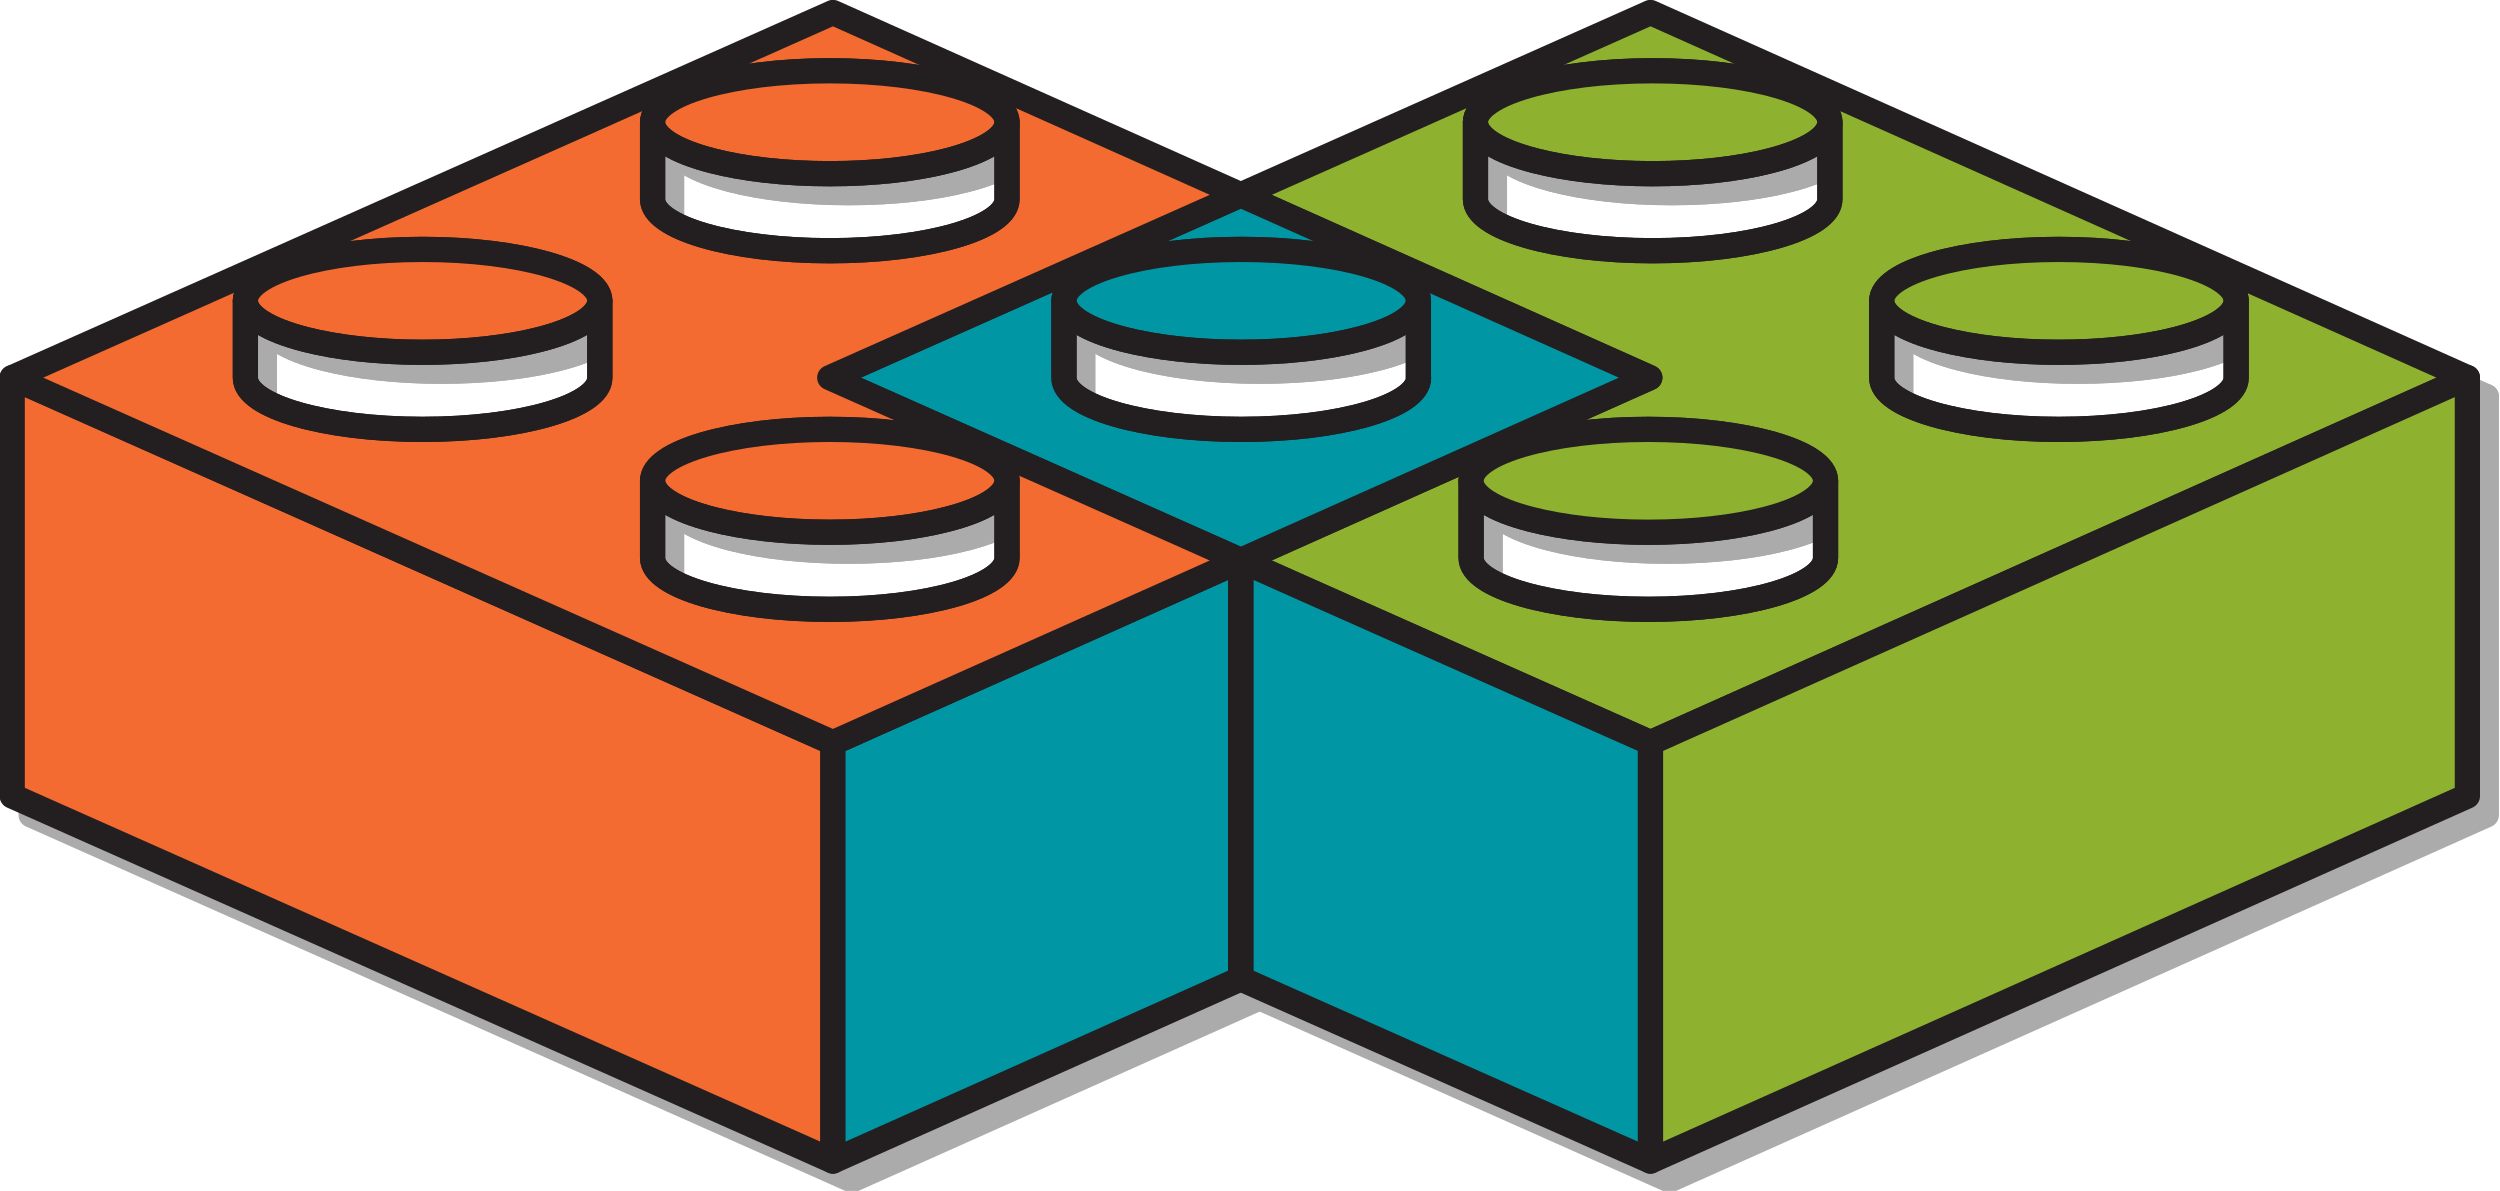 <?xml version="1.0" encoding="UTF-8" standalone="no"?>
<svg
   xmlns:dc="http://purl.org/dc/elements/1.1/"
   xmlns:cc="http://creativecommons.org/ns#"
   xmlns:rdf="http://www.w3.org/1999/02/22-rdf-syntax-ns#"
   xmlns:svg="http://www.w3.org/2000/svg"
   xmlns="http://www.w3.org/2000/svg"
   version="1.1"
   id="svg2"
   xml:space="preserve"
   width="5.498in"
   height="2.619in"
   viewBox="0 0 527.773 251.407"><defs
     id="defs6"><clipPath
       clipPathUnits="userSpaceOnUse"
       id="clipPath18"><path
         d="M 0,1080 H 1080 V 0 H 0 Z"
         id="path16" /></clipPath><clipPath
       clipPathUnits="userSpaceOnUse"
       id="clipPath26"><path
         d="M 79.8,982.92 H 669 V 686.52 H 79.8 Z"
         id="path24" /></clipPath><clipPath
       clipPathUnits="userSpaceOnUse"
       id="clipPath30"><path
         d="M 79.8,982.92 H 669 V 686.52 H 79.8 Z"
         id="path28" /></clipPath><clipPath
       clipPathUnits="userSpaceOnUse"
       id="clipPath200"><path
         d="M 0,1080 H 1080 V 0 H 0 Z"
         id="path198" /></clipPath><clipPath
       clipPathUnits="userSpaceOnUse"
       id="clipPath208"><path
         d="M 275.7,599.7 H 668.53 V 413.8 H 275.7 Z"
         id="path206" /></clipPath></defs><g
     id="g10"
     transform="matrix(1.333,0,0,-1.333,-363.6,803.371)"
     style="display:inline"><g
       id="g194"><g
         id="g196"
         clip-path="url(#clipPath200)"><g
           id="g202"><g
             id="g204" /><g
             id="g368"><g
               clip-path="url(#clipPath208)"
               opacity="0.4"
               id="g366"><g
                 transform="translate(500.403,539.826)"
                 id="g212"><path
                   d="M 0,0 V 0.154"
                   style="fill:none;stroke:#2d2c2c;stroke-width:4;stroke-linecap:butt;stroke-linejoin:round;stroke-miterlimit:10;stroke-dasharray:none;stroke-opacity:1"
                   id="path210" /></g><g
                 transform="translate(407.68,482.05)"
                 id="g216"><path
                   d="M 0,0 V -66.25 L -129.98,-8.439 V 57.82 L -55.51,24.69 -0.5,0.22 Z"
                   style="fill:#2d2c2c;fill-opacity:1;fill-rule:nonzero;stroke:none"
                   id="path214" /></g><g
                 transform="translate(407.68,482.05)"
                 id="g220"><path
                   d="M 0,0 V -66.25 L -129.98,-8.439 V 57.82 L -55.51,24.69 -0.5,0.22 Z"
                   style="fill:none;stroke:#2d2c2c;stroke-width:4;stroke-linecap:butt;stroke-linejoin:round;stroke-miterlimit:10;stroke-dasharray:none;stroke-opacity:1"
                   id="path218" /></g><g
                 transform="translate(472.26,510.92)"
                 id="g224"><path
                   d="m 0,0 v -66.26 l -64.58,-28.86 v 66.25 l 55.25,24.69 z"
                   style="fill:#2d2c2c;fill-opacity:1;fill-rule:nonzero;stroke:none"
                   id="path222" /></g><g
                 transform="translate(472.26,510.92)"
                 id="g228"><path
                   d="m 0,0 v -66.26 l -64.58,-28.86 v 66.25 l 55.25,24.69 z"
                   style="fill:none;stroke:#2d2c2c;stroke-width:4;stroke-linecap:butt;stroke-linejoin:round;stroke-miterlimit:10;stroke-dasharray:none;stroke-opacity:1"
                   id="path226" /></g><path
                 d="m 472.27,444.66 h -0.01 v 66.26 h 0.01 z"
                 style="fill:#2d2c2c;fill-opacity:1;fill-rule:nonzero;stroke:#2d2c2c;stroke-width:4;stroke-linecap:butt;stroke-linejoin:round;stroke-miterlimit:10;stroke-dasharray:none;stroke-opacity:1"
                 id="path230" /><g
                 transform="translate(601.84,531.68)"
                 id="g234"><path
                   d="m 0,0 c -15.5,0 -28.06,3.65 -28.06,8.15 v 12.21 c 0,4.491 12.56,8.14 28.06,8.14 15.5,0 28.07,-3.649 28.07,-8.14 V 8.15 C 28.07,3.65 15.51,0 0,0 m -36.27,36.44 c 0,-4.51 -12.56,-8.149 -28.07,-8.149 -15.5,0 -28.06,3.639 -28.06,8.149 v 12.2 c 0,4.5 12.56,8.151 28.06,8.151 15.5,0 28.07,-3.651 28.07,-8.151 z m -0.69,-56.799 c 0,-4.491 -12.56,-8.141 -28.06,-8.141 -15.51,0 -28.07,3.65 -28.07,8.141 V -8.14 c 0,4.491 12.56,8.14 28.07,8.14 15.49,0 28.06,-3.649 28.06,-8.14 z m -27.72,86.38 -64.89,-28.881 64.78,-28.95 -64.78,-28.95 9.37,-4.179 55.41,-24.641 0.11,-0.05 55.25,24.691 74.12,33.129 z"
                   style="fill:#2d2c2c;fill-opacity:1;fill-rule:nonzero;stroke:none"
                   id="path232" /></g><g
                 transform="translate(601.84,531.68)"
                 id="g238"><path
                   d="m 0,0 c -15.5,0 -28.06,3.65 -28.06,8.15 v 12.21 c 0,4.491 12.56,8.14 28.06,8.14 15.5,0 28.07,-3.649 28.07,-8.14 V 8.15 C 28.07,3.65 15.51,0 0,0 Z m -36.27,36.44 c 0,-4.51 -12.56,-8.149 -28.07,-8.149 -15.5,0 -28.06,3.639 -28.06,8.149 v 12.2 c 0,4.5 12.56,8.151 28.06,8.151 15.5,0 28.07,-3.651 28.07,-8.151 z m -0.69,-56.799 c 0,-4.491 -12.56,-8.141 -28.06,-8.141 -15.51,0 -28.07,3.65 -28.07,8.141 V -8.14 c 0,4.491 12.56,8.14 28.07,8.14 15.49,0 28.06,-3.649 28.06,-8.14 z m -27.72,86.38 -64.89,-28.881 64.78,-28.95 -64.78,-28.95 9.37,-4.179 55.41,-24.641 0.11,-0.05 55.25,24.691 74.12,33.129 z"
                   style="fill:none;stroke:#2d2c2c;stroke-width:4;stroke-linecap:butt;stroke-linejoin:round;stroke-miterlimit:10;stroke-dasharray:none;stroke-opacity:1"
                   id="path236" /></g><g
                 transform="translate(564.88,523.54)"
                 id="g242"><path
                   d="m 0,0 v -12.22 c 0,-4.49 -12.56,-8.14 -28.06,-8.14 -15.51,0 -28.07,3.65 -28.07,8.14 V 0 c 0,-2.43 3.66,-4.62 9.49,-6.11 4.94,-1.27 11.44,-2.04 18.58,-2.04 7.121,0 13.621,0.77 18.57,2.04 C -3.68,-4.62 0,-2.43 0,0 Z"
                   style="fill:none;stroke:#2d2c2c;stroke-width:4;stroke-linecap:butt;stroke-linejoin:round;stroke-miterlimit:10;stroke-dasharray:none;stroke-opacity:1"
                   id="path240" /></g><g
                 transform="translate(565.57,580.32)"
                 id="g246"><path
                   d="m 0,0 c 0,-2.43 -3.66,-4.61 -9.46,-6.1 -4.94,-1.28 -11.471,-2.05 -18.61,-2.05 -7.14,0 -13.66,0.77 -18.6,2.05 -5.81,1.49 -9.46,3.67 -9.46,6.1 0,4.5 12.56,8.15 28.06,8.15 C -12.57,8.15 0,4.5 0,0"
                   style="fill:#2d2c2c;fill-opacity:1;fill-rule:nonzero;stroke:none"
                   id="path244" /></g><g
                 transform="translate(565.57,580.32)"
                 id="g250"><path
                   d="m 0,0 c 0,-2.43 -3.66,-4.61 -9.46,-6.1 -4.94,-1.28 -11.471,-2.05 -18.61,-2.05 -7.14,0 -13.66,0.77 -18.6,2.05 -5.81,1.49 -9.46,3.67 -9.46,6.1 0,4.5 12.56,8.15 28.06,8.15 C -12.57,8.15 0,4.5 0,0 Z"
                   style="fill:none;stroke:#2d2c2c;stroke-width:4;stroke-linecap:butt;stroke-linejoin:round;stroke-miterlimit:10;stroke-dasharray:none;stroke-opacity:1"
                   id="path248" /></g><g
                 transform="translate(629.91,552.04)"
                 id="g254"><path
                   d="m 0,0 c 0,-2.43 -3.68,-4.62 -9.49,-6.11 -4.96,-1.27 -11.46,-2.04 -18.58,-2.04 -7.13,0 -13.63,0.77 -18.571,2.04 -5.829,1.49 -9.489,3.68 -9.489,6.11 0,4.49 12.56,8.14 28.06,8.14 C -12.57,8.14 0,4.49 0,0"
                   style="fill:#2d2c2c;fill-opacity:1;fill-rule:nonzero;stroke:none"
                   id="path252" /></g><g
                 transform="translate(629.91,552.04)"
                 id="g258"><path
                   d="m 0,0 c 0,-2.43 -3.68,-4.62 -9.49,-6.11 -4.96,-1.27 -11.46,-2.04 -18.58,-2.04 -7.13,0 -13.63,0.77 -18.571,2.04 -5.829,1.49 -9.489,3.68 -9.489,6.11 0,4.49 12.56,8.14 28.06,8.14 C -12.57,8.14 0,4.49 0,0 Z"
                   style="fill:none;stroke:#2d2c2c;stroke-width:4;stroke-linecap:butt;stroke-linejoin:round;stroke-miterlimit:10;stroke-dasharray:none;stroke-opacity:1"
                   id="path256" /></g><g
                 transform="translate(564.88,523.54)"
                 id="g262"><path
                   d="m 0,0 c 0,-2.43 -3.68,-4.62 -9.49,-6.11 -4.949,-1.27 -11.449,-2.04 -18.57,-2.04 -7.14,0 -13.64,0.77 -18.58,2.04 -5.83,1.49 -9.49,3.68 -9.49,6.11 0,4.49 12.56,8.14 28.07,8.14 C -12.57,8.14 0,4.49 0,0"
                   style="fill:#2d2c2c;fill-opacity:1;fill-rule:nonzero;stroke:none"
                   id="path260" /></g><g
                 transform="translate(564.88,523.54)"
                 id="g266"><path
                   d="m 0,0 c 0,-2.43 -3.68,-4.62 -9.49,-6.11 -4.949,-1.27 -11.449,-2.04 -18.57,-2.04 -7.14,0 -13.64,0.77 -18.58,2.04 -5.83,1.49 -9.49,3.68 -9.49,6.11 0,4.49 12.56,8.14 28.07,8.14 C -12.57,8.14 0,4.49 0,0 Z"
                   style="fill:none;stroke:#2d2c2c;stroke-width:4;stroke-linecap:butt;stroke-linejoin:round;stroke-miterlimit:10;stroke-dasharray:none;stroke-opacity:1"
                   id="path264" /></g><g
                 transform="translate(629.91,552.04)"
                 id="g270"><path
                   d="m 0,0 v -12.21 c 0,-4.5 -12.561,-8.15 -28.07,-8.15 -15.5,0 -28.06,3.65 -28.06,8.15 V 0 c 0,-2.43 3.66,-4.62 9.489,-6.11 4.941,-1.27 11.441,-2.04 18.571,-2.04 7.12,0 13.62,0.77 18.58,2.04 C -3.68,-4.62 0,-2.43 0,0 Z"
                   style="fill:none;stroke:#2d2c2c;stroke-width:4;stroke-linecap:butt;stroke-linejoin:round;stroke-miterlimit:10;stroke-dasharray:none;stroke-opacity:1"
                   id="path268" /></g><g
                 transform="translate(565.57,580.32)"
                 id="g274"><path
                   d="m 0,0 v -12.2 c 0,-4.51 -12.561,-8.15 -28.07,-8.15 -15.5,0 -28.06,3.64 -28.06,8.15 V 0 c 0,-2.43 3.65,-4.61 9.46,-6.1 4.94,-1.28 11.46,-2.05 18.6,-2.05 7.139,0 13.67,0.77 18.61,2.05 C -3.66,-4.61 0,-2.43 0,0 Z"
                   style="fill:none;stroke:#2d2c2c;stroke-width:4;stroke-linecap:butt;stroke-linejoin:round;stroke-miterlimit:10;stroke-dasharray:none;stroke-opacity:1"
                   id="path272" /></g><g
                 transform="translate(407.18,539.87)"
                 id="g278"><path
                   d="M 0,0 0.5,-0.22 V 0.22 Z"
                   style="fill:#2d2c2c;fill-opacity:1;fill-rule:nonzero;stroke:none"
                   id="path276" /></g><g
                 transform="translate(407.18,539.87)"
                 id="g282"><path
                   d="M 0,0 0.5,-0.22 V 0.22 Z"
                   style="fill:none;stroke:#2d2c2c;stroke-width:4;stroke-linecap:butt;stroke-linejoin:round;stroke-miterlimit:10;stroke-dasharray:none;stroke-opacity:1"
                   id="path280" /></g><g
                 transform="translate(472.35,531.68)"
                 id="g286"><path
                   d="m 0,0 c -15.51,0 -28.08,3.65 -28.08,8.15 v 12.21 c 0,4.491 12.57,8.14 28.07,8.14 15.5,0 28.06,-3.649 28.06,-8.14 V 8.3 C 28.07,8.24 28.07,8.2 28.07,8.15 28.07,3.65 15.49,0 0,0 M -0.08,37.14 -64.67,8.41 V 7.97 l 64.58,-28.73 h 0.01 L 64.7,8.19 Z"
                   style="fill:#2d2c2c;fill-opacity:1;fill-rule:nonzero;stroke:none"
                   id="path284" /></g><g
                 transform="translate(472.35,531.68)"
                 id="g290"><path
                   d="m 0,0 c -15.51,0 -28.08,3.65 -28.08,8.15 v 12.21 c 0,4.491 12.57,8.14 28.07,8.14 15.5,0 28.06,-3.649 28.06,-8.14 V 8.3 C 28.07,8.24 28.07,8.2 28.07,8.15 28.07,3.65 15.49,0 0,0 Z M -0.08,37.14 -64.67,8.41 V 7.97 l 64.58,-28.73 h 0.01 L 64.7,8.19 Z"
                   style="fill:none;stroke:#2d2c2c;stroke-width:4;stroke-linecap:butt;stroke-linejoin:round;stroke-miterlimit:10;stroke-dasharray:none;stroke-opacity:1"
                   id="path288" /></g><g
                 transform="translate(435.25,523.54)"
                 id="g294"><path
                   d="m 0,0 v -12.22 c 0,-4.49 -12.56,-8.14 -28.07,-8.14 -15.5,0 -28.06,3.65 -28.06,8.14 V 0 c 0,4.49 12.56,8.14 28.06,8.14 C -12.57,8.14 0,4.49 0,0 m -64.49,16.29 c 0,-4.5 -12.56,-8.15 -28.07,-8.15 -15.51,0 -28.06,3.65 -28.06,8.15 V 28.5 c 0,4.49 12.55,8.14 28.06,8.14 15.49,0 28.07,-3.65 28.07,-8.14 z m 8.36,40.49 c 0,4.5 12.56,8.15 28.06,8.15 15.5,0 28.07,-3.65 28.07,-8.15 v -12.2 c 0,-4.51 -12.56,-8.15 -28.07,-8.15 -15.5,0 -28.06,3.64 -28.06,8.15 z m 28.06,-40.45 0.5,0.22 64.59,28.73 -64.59,28.88 -129.98,-57.83 74.47,-33.13 55.01,-24.471 0.5,-0.219 55.25,24.69 9.33,4.18 -64.58,28.73 z"
                   style="fill:#2d2c2c;fill-opacity:1;fill-rule:nonzero;stroke:none"
                   id="path292" /></g><g
                 transform="translate(435.25,523.54)"
                 id="g298"><path
                   d="m 0,0 v -12.22 c 0,-4.49 -12.56,-8.14 -28.07,-8.14 -15.5,0 -28.06,3.65 -28.06,8.14 V 0 c 0,4.49 12.56,8.14 28.06,8.14 C -12.57,8.14 0,4.49 0,0 Z m -64.49,16.29 c 0,-4.5 -12.56,-8.15 -28.07,-8.15 -15.51,0 -28.06,3.65 -28.06,8.15 V 28.5 c 0,4.49 12.55,8.14 28.06,8.14 15.49,0 28.07,-3.65 28.07,-8.14 z m 8.36,40.49 c 0,4.5 12.56,8.15 28.06,8.15 15.5,0 28.07,-3.65 28.07,-8.15 v -12.2 c 0,-4.51 -12.56,-8.15 -28.07,-8.15 -15.5,0 -28.06,3.64 -28.06,8.15 z m 28.06,-40.45 0.5,0.22 64.59,28.73 -64.59,28.88 -129.98,-57.83 74.47,-33.13 55.01,-24.471 0.5,-0.219 55.25,24.69 9.33,4.18 -64.58,28.73 z"
                   style="fill:none;stroke:#2d2c2c;stroke-width:4;stroke-linecap:butt;stroke-linejoin:round;stroke-miterlimit:10;stroke-dasharray:none;stroke-opacity:1"
                   id="path296" /></g><g
                 transform="translate(435.25,523.54)"
                 id="g302"><path
                   d="m 0,0 c 0,-2.43 -3.68,-4.62 -9.49,-6.1 -4.94,-1.28 -11.44,-2.05 -18.58,-2.05 -7.13,0 -13.64,0.77 -18.57,2.04 -5.83,1.5 -9.49,3.68 -9.49,6.11 0,4.49 12.56,8.14 28.06,8.14 C -12.57,8.14 0,4.49 0,0"
                   style="fill:#2d2c2c;fill-opacity:1;fill-rule:nonzero;stroke:none"
                   id="path300" /></g><g
                 transform="translate(435.25,523.54)"
                 id="g306"><path
                   d="m 0,0 c 0,-2.43 -3.68,-4.62 -9.49,-6.1 -4.94,-1.28 -11.44,-2.05 -18.58,-2.05 -7.13,0 -13.64,0.77 -18.57,2.04 -5.83,1.5 -9.49,3.68 -9.49,6.11 0,4.49 12.56,8.14 28.06,8.14 C -12.57,8.14 0,4.49 0,0 Z"
                   style="fill:none;stroke:#2d2c2c;stroke-width:4;stroke-linecap:butt;stroke-linejoin:round;stroke-miterlimit:10;stroke-dasharray:none;stroke-opacity:1"
                   id="path304" /></g><g
                 transform="translate(435.25,580.32)"
                 id="g310"><path
                   d="m 0,0 c 0,-2.43 -3.66,-4.61 -9.46,-6.1 -4.94,-1.28 -11.46,-2.05 -18.61,-2.05 -7.14,0 -13.66,0.77 -18.6,2.05 -5.81,1.49 -9.46,3.67 -9.46,6.1 0,4.5 12.56,8.15 28.06,8.15 C -12.57,8.15 0,4.5 0,0"
                   style="fill:#2d2c2c;fill-opacity:1;fill-rule:nonzero;stroke:none"
                   id="path308" /></g><g
                 transform="translate(435.25,580.32)"
                 id="g314"><path
                   d="m 0,0 c 0,-2.43 -3.66,-4.61 -9.46,-6.1 -4.94,-1.28 -11.46,-2.05 -18.61,-2.05 -7.14,0 -13.66,0.77 -18.6,2.05 -5.81,1.49 -9.46,3.67 -9.46,6.1 0,4.5 12.56,8.15 28.06,8.15 C -12.57,8.15 0,4.5 0,0 Z"
                   style="fill:none;stroke:#2d2c2c;stroke-width:4;stroke-linecap:butt;stroke-linejoin:round;stroke-miterlimit:10;stroke-dasharray:none;stroke-opacity:1"
                   id="path312" /></g><g
                 transform="translate(370.76,552.04)"
                 id="g318"><path
                   d="m 0,0 c 0,-2.43 -3.68,-4.62 -9.49,-6.11 -4.96,-1.27 -11.46,-2.04 -18.58,-2.04 -7.13,0 -13.63,0.77 -18.58,2.04 -5.82,1.49 -9.48,3.68 -9.48,6.11 0,4.49 12.55,8.14 28.06,8.14 C -12.58,8.14 0,4.49 0,0"
                   style="fill:#2d2c2c;fill-opacity:1;fill-rule:nonzero;stroke:none"
                   id="path316" /></g><g
                 transform="translate(370.76,552.04)"
                 id="g322"><path
                   d="m 0,0 c 0,-2.43 -3.68,-4.62 -9.49,-6.11 -4.96,-1.27 -11.46,-2.04 -18.58,-2.04 -7.13,0 -13.63,0.77 -18.58,2.04 -5.82,1.49 -9.48,3.68 -9.48,6.11 0,4.49 12.55,8.14 28.06,8.14 C -12.58,8.14 0,4.49 0,0 Z"
                   style="fill:none;stroke:#2d2c2c;stroke-width:4;stroke-linecap:butt;stroke-linejoin:round;stroke-miterlimit:10;stroke-dasharray:none;stroke-opacity:1"
                   id="path320" /></g><g
                 transform="translate(435.25,580.32)"
                 id="g326"><path
                   d="m 0,0 v -12.2 c 0,-4.51 -12.56,-8.15 -28.07,-8.15 -15.5,0 -28.06,3.64 -28.06,8.15 V 0 c 0,-2.43 3.65,-4.61 9.46,-6.1 4.94,-1.28 11.46,-2.05 18.6,-2.05 7.15,0 13.67,0.77 18.61,2.05 C -3.66,-4.61 0,-2.43 0,0 Z"
                   style="fill:none;stroke:#2d2c2c;stroke-width:4;stroke-linecap:butt;stroke-linejoin:round;stroke-miterlimit:10;stroke-dasharray:none;stroke-opacity:1"
                   id="path324" /></g><g
                 transform="translate(435.25,523.54)"
                 id="g330"><path
                   d="m 0,0 v -12.22 c 0,-4.49 -12.56,-8.14 -28.07,-8.14 -15.5,0 -28.06,3.65 -28.06,8.14 V 0 c 0,-2.43 3.66,-4.61 9.49,-6.11 4.93,-1.27 11.44,-2.04 18.57,-2.04 7.14,0 13.64,0.77 18.58,2.05 C -3.68,-4.62 0,-2.43 0,0 Z"
                   style="fill:none;stroke:#2d2c2c;stroke-width:4;stroke-linecap:butt;stroke-linejoin:round;stroke-miterlimit:10;stroke-dasharray:none;stroke-opacity:1"
                   id="path328" /></g><g
                 transform="translate(370.76,552.04)"
                 id="g334"><path
                   d="m 0,0 v -12.21 c 0,-4.5 -12.56,-8.15 -28.07,-8.15 -15.51,0 -28.06,3.65 -28.06,8.15 V 0 c 0,-2.43 3.66,-4.62 9.48,-6.11 4.95,-1.27 11.45,-2.04 18.58,-2.04 7.12,0 13.62,0.77 18.58,2.04 C -3.68,-4.62 0,-2.43 0,0 Z"
                   style="fill:none;stroke:#2d2c2c;stroke-width:4;stroke-linecap:butt;stroke-linejoin:round;stroke-miterlimit:10;stroke-dasharray:none;stroke-opacity:1"
                   id="path332" /></g><g
                 transform="translate(500.4,552.04)"
                 id="g338"><path
                   d="m 0,0 c 0,-2.43 -3.66,-4.61 -9.47,-6.1 -4.96,-1.28 -11.46,-2.05 -18.59,-2.05 -7.12,0 -13.62,0.77 -18.58,2.04 -5.81,1.49 -9.49,3.68 -9.49,6.11 0,4.49 12.57,8.14 28.07,8.14 C -12.56,8.14 0,4.49 0,0"
                   style="fill:#2d2c2c;fill-opacity:1;fill-rule:nonzero;stroke:none"
                   id="path336" /></g><g
                 transform="translate(500.4,552.04)"
                 id="g342"><path
                   d="m 0,0 c 0,-4.5 -12.58,-8.15 -28.07,-8.15 -15.51,0 -28.08,3.65 -28.08,8.15 v 12.21 c 0,-2.43 3.68,-4.62 9.49,-6.11 4.96,-1.27 11.46,-2.04 18.58,-2.04 7.13,0 13.63,0.77 18.59,2.05 5.81,1.49 9.47,3.67 9.47,6.1 V 0.15 C 0,0.09 0,0.05 0,0 Z"
                   style="fill:none;stroke:#2d2c2c;stroke-width:4;stroke-linecap:butt;stroke-linejoin:round;stroke-miterlimit:10;stroke-dasharray:none;stroke-opacity:1"
                   id="path344" /><path
                   d="m 0,0 c 0,-2.43 -3.66,-4.61 -9.47,-6.1 -4.96,-1.28 -11.46,-2.05 -18.59,-2.05 -7.12,0 -13.62,0.77 -18.58,2.04 -5.81,1.49 -9.49,3.68 -9.49,6.11 0,4.49 12.57,8.14 28.07,8.14 C -12.56,8.14 0,4.49 0,0 Z"
                   style="fill:none;stroke:#2d2c2c;stroke-width:4;stroke-linecap:butt;stroke-linejoin:round;stroke-miterlimit:10;stroke-dasharray:none;stroke-opacity:1"
                   id="path340" /></g><g
                 transform="translate(500.42,539.83)"
                 id="g346" /><g
                 transform="translate(537.16,482.05)"
                 id="g350"><path
                   d="m 0,0 v -66.25 l -64.89,28.86 v 66.26 l 9.37,-4.18 55.41,-24.64 z"
                   style="fill:#2d2c2c;fill-opacity:1;fill-rule:nonzero;stroke:none"
                   id="path348" /></g><g
                 transform="translate(537.16,482.05)"
                 id="g354"><path
                   d="m 0,0 v -66.25 l -64.89,28.86 v 66.26 l 9.37,-4.18 55.41,-24.64 z"
                   style="fill:none;stroke:#2d2c2c;stroke-width:4;stroke-linecap:butt;stroke-linejoin:round;stroke-miterlimit:10;stroke-dasharray:none;stroke-opacity:1"
                   id="path352" /></g><path
                 d="m 472.27,444.66 h -0.01 v 66.26 h 0.01 z"
                 style="fill:#2d2c2c;fill-opacity:1;fill-rule:nonzero;stroke:#2d2c2c;stroke-width:4;stroke-linecap:butt;stroke-linejoin:round;stroke-miterlimit:10;stroke-dasharray:none;stroke-opacity:1"
                 id="path356" /><g
                 transform="translate(666.53,539.87)"
                 id="g360"><path
                   d="m 0,0 v -66.26 l -129.37,-57.81 v 66.25 l 55.25,24.69 z"
                   style="fill:#2d2c2c;fill-opacity:1;fill-rule:nonzero;stroke:none"
                   id="path358" /></g><g
                 transform="translate(666.53,539.87)"
                 id="g364"><path
                   d="m 0,0 v -66.26 l -129.37,-57.81 v 66.25 l 55.25,24.69 z"
                   style="fill:none;stroke:#2d2c2c;stroke-width:4;stroke-linecap:butt;stroke-linejoin:round;stroke-miterlimit:10;stroke-dasharray:none;stroke-opacity:1"
                   id="path362" /></g></g></g></g><g
           id="g370"
           transform="translate(497.403,542.826)"><path
             d="M 0,0 V 0.154"
             style="fill:none;stroke:#231f20;stroke-width:4;stroke-linecap:butt;stroke-linejoin:round;stroke-miterlimit:10;stroke-dasharray:none;stroke-opacity:1"
             id="path372" /></g><g
           id="g374"
           transform="translate(404.68,485.05)"><path
             d="M 0,0 V -66.25 L -129.98,-8.439 V 57.82 L -55.51,24.69 -0.5,0.22 Z"
             style="fill:#f36b30;fill-opacity:1;fill-rule:nonzero;stroke:none"
             id="path376" /></g><g
           id="g378"
           transform="translate(404.68,485.05)"><path
             d="M 0,0 V -66.25 L -129.98,-8.439 V 57.82 L -55.51,24.69 -0.5,0.22 Z"
             style="fill:none;stroke:#231f20;stroke-width:4;stroke-linecap:butt;stroke-linejoin:round;stroke-miterlimit:10;stroke-dasharray:none;stroke-opacity:1"
             id="path380" /></g><g
           id="g382"
           transform="translate(469.26,513.92)"><path
             d="m 0,0 v -66.26 l -64.58,-28.86 v 66.25 l 55.25,24.69 z"
             style="fill:#0096a3;fill-opacity:1;fill-rule:nonzero;stroke:none"
             id="path384" /></g><g
           id="g386"
           transform="translate(469.26,513.92)"><path
             d="m 0,0 v -66.26 l -64.58,-28.86 v 66.25 l 55.25,24.69 z"
             style="fill:none;stroke:#231f20;stroke-width:4;stroke-linecap:butt;stroke-linejoin:round;stroke-miterlimit:10;stroke-dasharray:none;stroke-opacity:1"
             id="path388" /></g><path
           d="m 469.27,447.66 h -0.01 v 66.26 h 0.01 z"
           style="fill:#f7931d;fill-opacity:1;fill-rule:nonzero;stroke:#231f20;stroke-width:4;stroke-linecap:butt;stroke-linejoin:round;stroke-miterlimit:10;stroke-dasharray:none;stroke-opacity:1"
           id="path390" /><g
           id="g392"
           transform="translate(598.84,534.68)"><path
             d="m 0,0 c -15.5,0 -28.06,3.65 -28.06,8.15 v 12.21 c 0,4.491 12.56,8.14 28.06,8.14 15.5,0 28.07,-3.649 28.07,-8.14 V 8.15 C 28.07,3.65 15.51,0 0,0 m -36.27,36.44 c 0,-4.51 -12.56,-8.149 -28.07,-8.149 -15.5,0 -28.06,3.639 -28.06,8.149 v 12.2 c 0,4.5 12.56,8.151 28.06,8.151 15.5,0 28.07,-3.651 28.07,-8.151 z m -0.69,-56.799 c 0,-4.491 -12.56,-8.141 -28.06,-8.141 -15.51,0 -28.07,3.65 -28.07,8.141 V -8.14 c 0,4.491 12.56,8.14 28.07,8.14 15.49,0 28.06,-3.649 28.06,-8.14 z m -27.72,86.38 -64.89,-28.881 64.78,-28.95 -64.78,-28.95 9.37,-4.179 55.41,-24.641 0.11,-0.05 55.25,24.691 74.12,33.129 z"
             style="fill:#8eb230;fill-opacity:1;fill-rule:nonzero;stroke:none"
             id="path394" /></g><g
           id="g396"
           transform="translate(598.84,534.68)"><path
             d="m 0,0 c -15.5,0 -28.06,3.65 -28.06,8.15 v 12.21 c 0,4.491 12.56,8.14 28.06,8.14 15.5,0 28.07,-3.649 28.07,-8.14 V 8.15 C 28.07,3.65 15.51,0 0,0 Z m -36.27,36.44 c 0,-4.51 -12.56,-8.149 -28.07,-8.149 -15.5,0 -28.06,3.639 -28.06,8.149 v 12.2 c 0,4.5 12.56,8.151 28.06,8.151 15.5,0 28.07,-3.651 28.07,-8.151 z m -0.69,-56.799 c 0,-4.491 -12.56,-8.141 -28.06,-8.141 -15.51,0 -28.07,3.65 -28.07,8.141 V -8.14 c 0,4.491 12.56,8.14 28.07,8.14 15.49,0 28.06,-3.649 28.06,-8.14 z m -27.72,86.38 -64.89,-28.881 64.78,-28.95 -64.78,-28.95 9.37,-4.179 55.41,-24.641 0.11,-0.05 55.25,24.691 74.12,33.129 z"
             style="fill:none;stroke:#231f20;stroke-width:4;stroke-linecap:butt;stroke-linejoin:round;stroke-miterlimit:10;stroke-dasharray:none;stroke-opacity:1"
             id="path398" /></g><g
           id="g400"
           transform="translate(561.88,526.54)"><path
             d="m 0,0 v -12.22 c 0,-4.49 -12.56,-8.14 -28.06,-8.14 -15.51,0 -28.07,3.65 -28.07,8.14 V 0 c 0,-2.43 3.66,-4.62 9.49,-6.11 4.94,-1.27 11.44,-2.04 18.58,-2.04 7.12,0 13.621,0.77 18.57,2.04 C -3.68,-4.62 0,-2.43 0,0 Z"
             style="fill:none;stroke:#231f20;stroke-width:4;stroke-linecap:butt;stroke-linejoin:round;stroke-miterlimit:10;stroke-dasharray:none;stroke-opacity:1"
             id="path402" /></g><g
           id="g404"
           transform="translate(562.57,583.32)"><path
             d="m 0,0 c 0,-2.43 -3.66,-4.61 -9.46,-6.1 -4.94,-1.28 -11.471,-2.05 -18.61,-2.05 -7.14,0 -13.66,0.77 -18.6,2.05 -5.81,1.49 -9.46,3.67 -9.46,6.1 0,4.5 12.56,8.15 28.06,8.15 C -12.57,8.15 0,4.5 0,0"
             style="fill:#8eb230;fill-opacity:1;fill-rule:nonzero;stroke:none"
             id="path406" /></g><g
           id="g408"
           transform="translate(562.57,583.32)"><path
             d="m 0,0 c 0,-2.43 -3.66,-4.61 -9.46,-6.1 -4.94,-1.28 -11.471,-2.05 -18.61,-2.05 -7.14,0 -13.66,0.77 -18.6,2.05 -5.81,1.49 -9.46,3.67 -9.46,6.1 0,4.5 12.56,8.15 28.06,8.15 C -12.57,8.15 0,4.5 0,0 Z"
             style="fill:none;stroke:#231f20;stroke-width:4;stroke-linecap:butt;stroke-linejoin:round;stroke-miterlimit:10;stroke-dasharray:none;stroke-opacity:1"
             id="path410" /></g><g
           id="g412"
           transform="translate(626.91,555.04)"><path
             d="m 0,0 c 0,-2.43 -3.68,-4.62 -9.49,-6.11 -4.96,-1.27 -11.46,-2.04 -18.58,-2.04 -7.13,0 -13.63,0.77 -18.571,2.04 -5.829,1.49 -9.489,3.68 -9.489,6.11 0,4.49 12.56,8.14 28.06,8.14 C -12.57,8.14 0,4.49 0,0"
             style="fill:#8eb230;fill-opacity:1;fill-rule:nonzero;stroke:none"
             id="path414" /></g><g
           id="g416"
           transform="translate(626.91,555.04)"><path
             d="m 0,0 c 0,-2.43 -3.68,-4.62 -9.49,-6.11 -4.96,-1.27 -11.46,-2.04 -18.58,-2.04 -7.13,0 -13.63,0.77 -18.571,2.04 -5.829,1.49 -9.489,3.68 -9.489,6.11 0,4.49 12.56,8.14 28.06,8.14 C -12.57,8.14 0,4.49 0,0 Z"
             style="fill:none;stroke:#231f20;stroke-width:4;stroke-linecap:butt;stroke-linejoin:round;stroke-miterlimit:10;stroke-dasharray:none;stroke-opacity:1"
             id="path418" /></g><g
           id="g420"
           transform="translate(561.88,526.54)"><path
             d="m 0,0 c 0,-2.43 -3.68,-4.62 -9.49,-6.11 -4.949,-1.27 -11.45,-2.04 -18.57,-2.04 -7.14,0 -13.64,0.77 -18.58,2.04 -5.83,1.49 -9.49,3.68 -9.49,6.11 0,4.49 12.56,8.14 28.07,8.14 C -12.57,8.14 0,4.49 0,0"
             style="fill:#8eb230;fill-opacity:1;fill-rule:nonzero;stroke:none"
             id="path422" /></g><g
           id="g424"
           transform="translate(561.88,526.54)"><path
             d="m 0,0 c 0,-2.43 -3.68,-4.62 -9.49,-6.11 -4.949,-1.27 -11.45,-2.04 -18.57,-2.04 -7.14,0 -13.64,0.77 -18.58,2.04 -5.83,1.49 -9.49,3.68 -9.49,6.11 0,4.49 12.56,8.14 28.07,8.14 C -12.57,8.14 0,4.49 0,0 Z"
             style="fill:none;stroke:#231f20;stroke-width:4;stroke-linecap:butt;stroke-linejoin:round;stroke-miterlimit:10;stroke-dasharray:none;stroke-opacity:1"
             id="path426" /></g><g
           id="g428"
           transform="translate(626.91,555.04)"><path
             d="m 0,0 v -12.21 c 0,-4.5 -12.561,-8.15 -28.07,-8.15 -15.5,0 -28.06,3.65 -28.06,8.15 V 0 c 0,-2.43 3.66,-4.62 9.489,-6.11 4.941,-1.27 11.441,-2.04 18.571,-2.04 7.12,0 13.62,0.77 18.58,2.04 C -3.68,-4.62 0,-2.43 0,0 Z"
             style="fill:none;stroke:#231f20;stroke-width:4;stroke-linecap:butt;stroke-linejoin:round;stroke-miterlimit:10;stroke-dasharray:none;stroke-opacity:1"
             id="path430" /></g><g
           id="g432"
           transform="translate(562.57,583.32)"><path
             d="m 0,0 v -12.2 c 0,-4.51 -12.561,-8.15 -28.07,-8.15 -15.5,0 -28.06,3.64 -28.06,8.15 V 0 c 0,-2.43 3.65,-4.61 9.46,-6.1 4.94,-1.28 11.46,-2.05 18.6,-2.05 7.139,0 13.67,0.77 18.61,2.05 C -3.66,-4.61 0,-2.43 0,0 Z"
             style="fill:none;stroke:#231f20;stroke-width:4;stroke-linecap:butt;stroke-linejoin:round;stroke-miterlimit:10;stroke-dasharray:none;stroke-opacity:1"
             id="path434" /></g><g
           id="g436"
           transform="translate(404.18,542.87)"><path
             d="M 0,0 0.5,-0.22 V 0.22 Z"
             style="fill:#f7931d;fill-opacity:1;fill-rule:nonzero;stroke:none"
             id="path438" /></g><g
           id="g440"
           transform="translate(404.18,542.87)"><path
             d="M 0,0 0.5,-0.22 V 0.22 Z"
             style="fill:none;stroke:#231f20;stroke-width:4;stroke-linecap:butt;stroke-linejoin:round;stroke-miterlimit:10;stroke-dasharray:none;stroke-opacity:1"
             id="path442" /></g><g
           id="g444"
           transform="translate(469.35,534.68)"><path
             d="m 0,0 c -15.51,0 -28.08,3.65 -28.08,8.15 v 12.21 c 0,4.491 12.57,8.14 28.07,8.14 15.5,0 28.06,-3.649 28.06,-8.14 V 8.3 C 28.07,8.24 28.07,8.2 28.07,8.15 28.07,3.65 15.49,0 0,0 M -0.08,37.14 -64.67,8.41 V 7.97 l 64.58,-28.73 h 0.01 L 64.7,8.19 Z"
             style="fill:#0096a3;fill-opacity:1;fill-rule:nonzero;stroke:none"
             id="path446" /></g><g
           id="g448"
           transform="translate(469.35,534.68)"><path
             d="m 0,0 c -15.51,0 -28.08,3.65 -28.08,8.15 v 12.21 c 0,4.491 12.57,8.14 28.07,8.14 15.5,0 28.06,-3.649 28.06,-8.14 V 8.3 C 28.07,8.24 28.07,8.2 28.07,8.15 28.07,3.65 15.49,0 0,0 Z M -0.08,37.14 -64.67,8.41 V 7.97 l 64.58,-28.73 h 0.01 L 64.7,8.19 Z"
             style="fill:none;stroke:#231f20;stroke-width:4;stroke-linecap:butt;stroke-linejoin:round;stroke-miterlimit:10;stroke-dasharray:none;stroke-opacity:1"
             id="path450" /></g><g
           id="g452"
           transform="translate(432.25,526.54)"><path
             d="m 0,0 v -12.22 c 0,-4.49 -12.56,-8.14 -28.07,-8.14 -15.5,0 -28.06,3.65 -28.06,8.14 V 0 c 0,4.49 12.56,8.14 28.06,8.14 C -12.57,8.14 0,4.49 0,0 m -64.49,16.29 c 0,-4.5 -12.56,-8.15 -28.07,-8.15 -15.51,0 -28.06,3.65 -28.06,8.15 V 28.5 c 0,4.49 12.55,8.14 28.06,8.14 15.49,0 28.07,-3.65 28.07,-8.14 z m 8.36,40.49 c 0,4.5 12.56,8.15 28.06,8.15 15.5,0 28.07,-3.65 28.07,-8.15 v -12.2 c 0,-4.51 -12.56,-8.15 -28.07,-8.15 -15.5,0 -28.06,3.64 -28.06,8.15 z m 28.06,-40.45 0.5,0.22 64.59,28.73 -64.59,28.88 -129.98,-57.83 74.47,-33.13 55.01,-24.471 0.5,-0.219 55.25,24.69 9.33,4.18 -64.58,28.73 z"
             style="fill:#f36b30;fill-opacity:1;fill-rule:nonzero;stroke:none"
             id="path454" /></g><g
           id="g456"
           transform="translate(432.25,526.54)"><path
             d="m 0,0 v -12.22 c 0,-4.49 -12.56,-8.14 -28.07,-8.14 -15.5,0 -28.06,3.65 -28.06,8.14 V 0 c 0,4.49 12.56,8.14 28.06,8.14 C -12.57,8.14 0,4.49 0,0 Z m -64.49,16.29 c 0,-4.5 -12.56,-8.15 -28.07,-8.15 -15.51,0 -28.06,3.65 -28.06,8.15 V 28.5 c 0,4.49 12.55,8.14 28.06,8.14 15.49,0 28.07,-3.65 28.07,-8.14 z m 8.36,40.49 c 0,4.5 12.56,8.15 28.06,8.15 15.5,0 28.07,-3.65 28.07,-8.15 v -12.2 c 0,-4.51 -12.56,-8.15 -28.07,-8.15 -15.5,0 -28.06,3.64 -28.06,8.15 z m 28.06,-40.45 0.5,0.22 64.59,28.73 -64.59,28.88 -129.98,-57.83 74.47,-33.13 55.01,-24.471 0.5,-0.219 55.25,24.69 9.33,4.18 -64.58,28.73 z"
             style="fill:none;stroke:#231f20;stroke-width:4;stroke-linecap:butt;stroke-linejoin:round;stroke-miterlimit:10;stroke-dasharray:none;stroke-opacity:1"
             id="path458" /></g><g
           id="g460"
           transform="translate(432.25,526.54)"><path
             d="m 0,0 c 0,-2.43 -3.68,-4.62 -9.49,-6.1 -4.94,-1.28 -11.44,-2.05 -18.58,-2.05 -7.13,0 -13.64,0.77 -18.57,2.04 -5.83,1.5 -9.49,3.68 -9.49,6.11 0,4.49 12.56,8.14 28.06,8.14 C -12.57,8.14 0,4.49 0,0"
             style="fill:#f36b30;fill-opacity:1;fill-rule:nonzero;stroke:none"
             id="path462" /></g><g
           id="g464"
           transform="translate(432.25,526.54)"><path
             d="m 0,0 c 0,-2.43 -3.68,-4.62 -9.49,-6.1 -4.94,-1.28 -11.44,-2.05 -18.58,-2.05 -7.13,0 -13.64,0.77 -18.57,2.04 -5.83,1.5 -9.49,3.68 -9.49,6.11 0,4.49 12.56,8.14 28.06,8.14 C -12.57,8.14 0,4.49 0,0 Z"
             style="fill:none;stroke:#231f20;stroke-width:4;stroke-linecap:butt;stroke-linejoin:round;stroke-miterlimit:10;stroke-dasharray:none;stroke-opacity:1"
             id="path466" /></g><g
           id="g468"
           transform="translate(432.25,583.32)"><path
             d="m 0,0 c 0,-2.43 -3.66,-4.61 -9.46,-6.1 -4.94,-1.28 -11.46,-2.05 -18.61,-2.05 -7.14,0 -13.66,0.77 -18.6,2.05 -5.81,1.49 -9.46,3.67 -9.46,6.1 0,4.5 12.56,8.15 28.06,8.15 C -12.57,8.15 0,4.5 0,0"
             style="fill:#f36b30;fill-opacity:1;fill-rule:nonzero;stroke:none"
             id="path470" /></g><g
           id="g472"
           transform="translate(432.25,583.32)"><path
             d="m 0,0 c 0,-2.43 -3.66,-4.61 -9.46,-6.1 -4.94,-1.28 -11.46,-2.05 -18.61,-2.05 -7.14,0 -13.66,0.77 -18.6,2.05 -5.81,1.49 -9.46,3.67 -9.46,6.1 0,4.5 12.56,8.15 28.06,8.15 C -12.57,8.15 0,4.5 0,0 Z"
             style="fill:none;stroke:#231f20;stroke-width:4;stroke-linecap:butt;stroke-linejoin:round;stroke-miterlimit:10;stroke-dasharray:none;stroke-opacity:1"
             id="path474" /></g><g
           id="g476"
           transform="translate(367.76,555.04)"><path
             d="m 0,0 c 0,-2.43 -3.68,-4.62 -9.49,-6.11 -4.96,-1.27 -11.46,-2.04 -18.58,-2.04 -7.13,0 -13.63,0.77 -18.58,2.04 -5.82,1.49 -9.48,3.68 -9.48,6.11 0,4.49 12.55,8.14 28.06,8.14 C -12.58,8.14 0,4.49 0,0"
             style="fill:#f36b30;fill-opacity:1;fill-rule:nonzero;stroke:none"
             id="path478" /></g><g
           id="g480"
           transform="translate(367.76,555.04)"><path
             d="m 0,0 c 0,-2.43 -3.68,-4.62 -9.49,-6.11 -4.96,-1.27 -11.46,-2.04 -18.58,-2.04 -7.13,0 -13.63,0.77 -18.58,2.04 -5.82,1.49 -9.48,3.68 -9.48,6.11 0,4.49 12.55,8.14 28.06,8.14 C -12.58,8.14 0,4.49 0,0 Z"
             style="fill:none;stroke:#231f20;stroke-width:4;stroke-linecap:butt;stroke-linejoin:round;stroke-miterlimit:10;stroke-dasharray:none;stroke-opacity:1"
             id="path482" /></g><g
           id="g484"
           transform="translate(432.25,583.32)"><path
             d="m 0,0 v -12.2 c 0,-4.51 -12.56,-8.15 -28.07,-8.15 -15.5,0 -28.06,3.64 -28.06,8.15 V 0 c 0,-2.43 3.65,-4.61 9.46,-6.1 4.94,-1.28 11.46,-2.05 18.6,-2.05 7.15,0 13.67,0.77 18.61,2.05 C -3.66,-4.61 0,-2.43 0,0 Z"
             style="fill:none;stroke:#231f20;stroke-width:4;stroke-linecap:butt;stroke-linejoin:round;stroke-miterlimit:10;stroke-dasharray:none;stroke-opacity:1"
             id="path486" /></g><g
           id="g488"
           transform="translate(432.25,526.54)"><path
             d="m 0,0 v -12.22 c 0,-4.49 -12.56,-8.14 -28.07,-8.14 -15.5,0 -28.06,3.65 -28.06,8.14 V 0 c 0,-2.43 3.66,-4.61 9.49,-6.11 4.93,-1.27 11.44,-2.04 18.57,-2.04 7.14,0 13.64,0.77 18.58,2.05 C -3.68,-4.62 0,-2.43 0,0 Z"
             style="fill:none;stroke:#231f20;stroke-width:4;stroke-linecap:butt;stroke-linejoin:round;stroke-miterlimit:10;stroke-dasharray:none;stroke-opacity:1"
             id="path490" /></g><g
           id="g492"
           transform="translate(367.76,555.04)"><path
             d="m 0,0 v -12.21 c 0,-4.5 -12.56,-8.15 -28.07,-8.15 -15.51,0 -28.06,3.65 -28.06,8.15 V 0 c 0,-2.43 3.66,-4.62 9.48,-6.11 4.95,-1.27 11.45,-2.04 18.58,-2.04 7.12,0 13.62,0.77 18.58,2.04 C -3.68,-4.62 0,-2.43 0,0 Z"
             style="fill:none;stroke:#231f20;stroke-width:4;stroke-linecap:butt;stroke-linejoin:round;stroke-miterlimit:10;stroke-dasharray:none;stroke-opacity:1"
             id="path494" /></g><g
           id="g496"
           transform="translate(497.4,555.04)"><path
             d="m 0,0 c 0,-2.43 -3.66,-4.61 -9.47,-6.1 -4.96,-1.28 -11.46,-2.05 -18.59,-2.05 -7.12,0 -13.62,0.77 -18.58,2.04 -5.81,1.49 -9.49,3.68 -9.49,6.11 0,4.49 12.57,8.14 28.07,8.14 C -12.56,8.14 0,4.49 0,0"
             style="fill:#0096a3;fill-opacity:1;fill-rule:nonzero;stroke:none"
             id="path498" /></g><g
           id="g500"
           transform="translate(497.4,555.04)"><path
             d="m 0,0 c 0,-2.43 -3.66,-4.61 -9.47,-6.1 -4.96,-1.28 -11.46,-2.05 -18.59,-2.05 -7.12,0 -13.62,0.77 -18.58,2.04 -5.81,1.49 -9.49,3.68 -9.49,6.11 0,4.49 12.57,8.14 28.07,8.14 C -12.56,8.14 0,4.49 0,0 Z"
             style="fill:none;stroke:#231f20;stroke-width:4;stroke-linecap:butt;stroke-linejoin:round;stroke-miterlimit:10;stroke-dasharray:none;stroke-opacity:1"
             id="path502" /></g><g
           id="g504"
           transform="translate(497.42,542.83)"><path
             d="m 0,0 c 0,-4.5 -12.58,-8.15 -28.07,-8.15 -15.51,0 -28.08,3.65 -28.08,8.15 v 12.21 c 0,-2.43 3.68,-4.62 9.49,-6.11 4.96,-1.27 11.46,-2.04 18.58,-2.04 7.13,0 13.63,0.77 18.59,2.05 5.81,1.49 9.47,3.67 9.47,6.1 V 0.15 C 0,0.09 0,0.05 0,0 Z"
             style="fill:none;stroke:#231f20;stroke-width:4;stroke-linecap:butt;stroke-linejoin:round;stroke-miterlimit:10;stroke-dasharray:none;stroke-opacity:1"
             id="path506" /></g><g
           id="g508"
           transform="translate(534.16,485.05)"><path
             d="m 0,0 v -66.25 l -64.89,28.86 v 66.26 l 9.37,-4.18 55.41,-24.64 z"
             style="fill:#0096a3;fill-opacity:1;fill-rule:nonzero;stroke:none"
             id="path510" /></g><g
           id="g512"
           transform="translate(534.16,485.05)"><path
             d="m 0,0 v -66.25 l -64.89,28.86 v 66.26 l 9.37,-4.18 55.41,-24.64 z"
             style="fill:none;stroke:#231f20;stroke-width:4;stroke-linecap:butt;stroke-linejoin:round;stroke-miterlimit:10;stroke-dasharray:none;stroke-opacity:1"
             id="path514" /></g><path
           d="m 469.27,447.66 h -0.01 v 66.26 h 0.01 z"
           style="fill:#f7931d;fill-opacity:1;fill-rule:nonzero;stroke:#231f20;stroke-width:4;stroke-linecap:butt;stroke-linejoin:round;stroke-miterlimit:10;stroke-dasharray:none;stroke-opacity:1"
           id="path516" /><g
           id="g518"
           transform="translate(663.53,542.87)"><path
             d="m 0,0 v -66.26 l -129.37,-57.81 v 66.25 l 55.25,24.69 z"
             style="fill:#8eb230;fill-opacity:1;fill-rule:nonzero;stroke:none"
             id="path520" /></g><g
           id="g522"
           transform="translate(663.53,542.87)"><path
             d="m 0,0 v -66.26 l -129.37,-57.81 v 66.25 l 55.25,24.69 z"
             style="fill:none;stroke:#231f20;stroke-width:4;stroke-linecap:butt;stroke-linejoin:round;stroke-miterlimit:10;stroke-dasharray:none;stroke-opacity:1"
             id="path524" /></g></g></g></g></svg>
